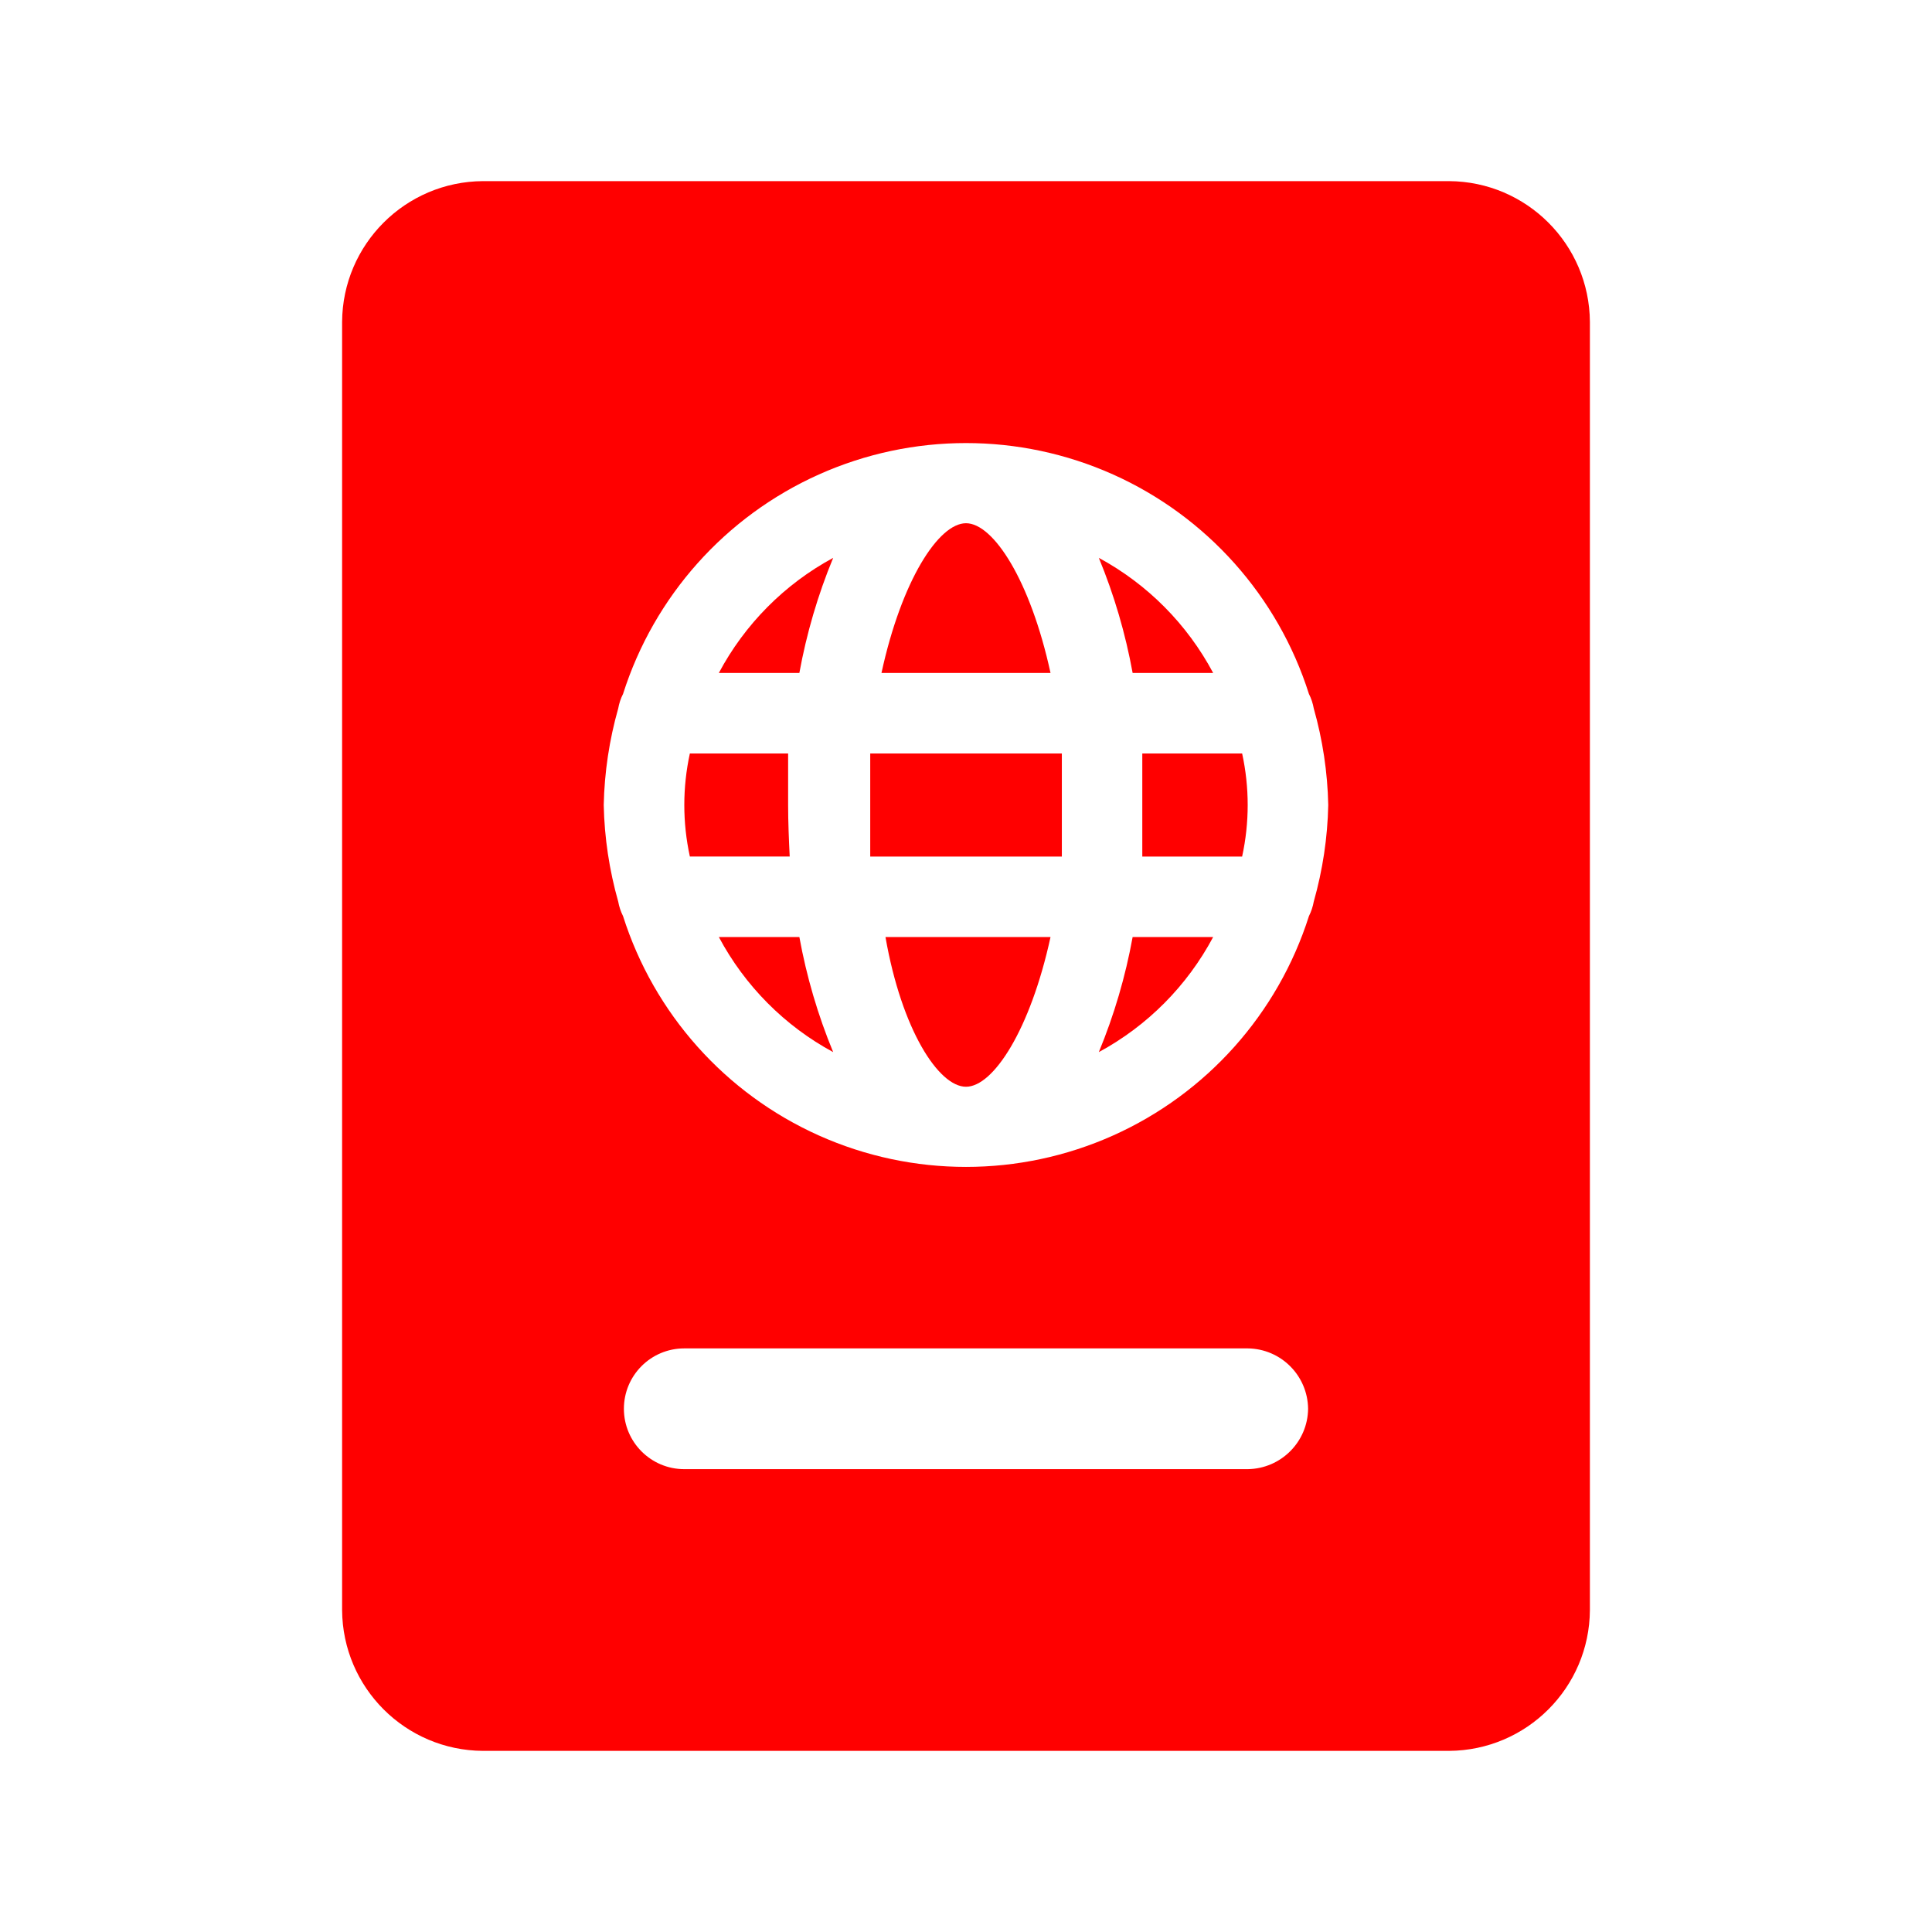<?xml version="1.0" encoding="UTF-8"?> <svg xmlns="http://www.w3.org/2000/svg" viewBox="0 0 100 100" fill-rule="evenodd"><path d="m43.125 28.875c-0.793 1.918-1.379 3.918-1.75 5.957h-4.168c1.344-2.523 3.402-4.598 5.918-5.957zm-5.918 19.625c1.344 2.523 3.402 4.598 5.918 5.957-0.793-1.918-1.379-3.914-1.75-5.957zm3.586-6.832v-2.668h-5.086c-0.383 1.758-0.383 3.578 0 5.332h5.168c-0.043-0.875-0.082-1.789-0.082-2.664zm9.207-14.586c-1.418 0-3.332 2.957-4.375 7.75h8.75c-1.043-4.789-2.957-7.75-4.375-7.75zm0 29.168c1.418 0 3.332-2.957 4.375-7.75h-8.543c0.836 4.793 2.75 7.75 4.168 7.75zm9.125-17.25v2.668 2.668h5.168v-0.004c0.383-1.754 0.383-3.574 0-5.332zm3.668-4.168c-1.344-2.523-3.402-4.598-5.918-5.957 0.793 1.918 1.379 3.918 1.75 5.957zm19.5-18.164v66.664c-0.023 4.019-3.273 7.269-7.293 7.293h-50c-4.019-0.023-7.269-3.273-7.293-7.293v-66.664c0.023-4.019 3.273-7.269 7.293-7.293h50c4.019 0.023 7.269 3.273 7.293 7.293zm-14.582 56.25h-0.004c-0.02-1.719-1.406-3.106-3.125-3.125h-29.168 0.004c-1.727 0-3.125 1.398-3.125 3.125 0 1.723 1.398 3.125 3.125 3.125h29.168-0.004c1.719-0.023 3.106-1.41 3.125-3.125zm1.039-31.25c-0.035-1.691-0.289-3.375-0.75-5-0.047-0.262-0.129-0.516-0.25-0.75-1.605-5.059-5.297-9.191-10.137-11.359-4.844-2.168-10.383-2.168-15.227 0-4.84 2.168-8.531 6.301-10.137 11.359-0.121 0.234-0.203 0.488-0.25 0.75-0.461 1.625-0.715 3.309-0.75 5 0.035 1.691 0.289 3.371 0.75 5 0.047 0.258 0.129 0.512 0.25 0.75 1.605 5.055 5.297 9.188 10.137 11.355 4.844 2.168 10.383 2.168 15.227 0 4.84-2.168 8.531-6.301 10.137-11.355 0.121-0.238 0.203-0.492 0.25-0.75 0.461-1.629 0.715-3.309 0.75-5zm-23.707-2.668v2.668 2.668h9.918v-2.668-2.668zm11.832 15.457c2.516-1.359 4.574-3.434 5.918-5.957h-4.168c-0.371 2.043-0.957 4.039-1.75 5.957z" fill="#ff0000"></path></svg> 